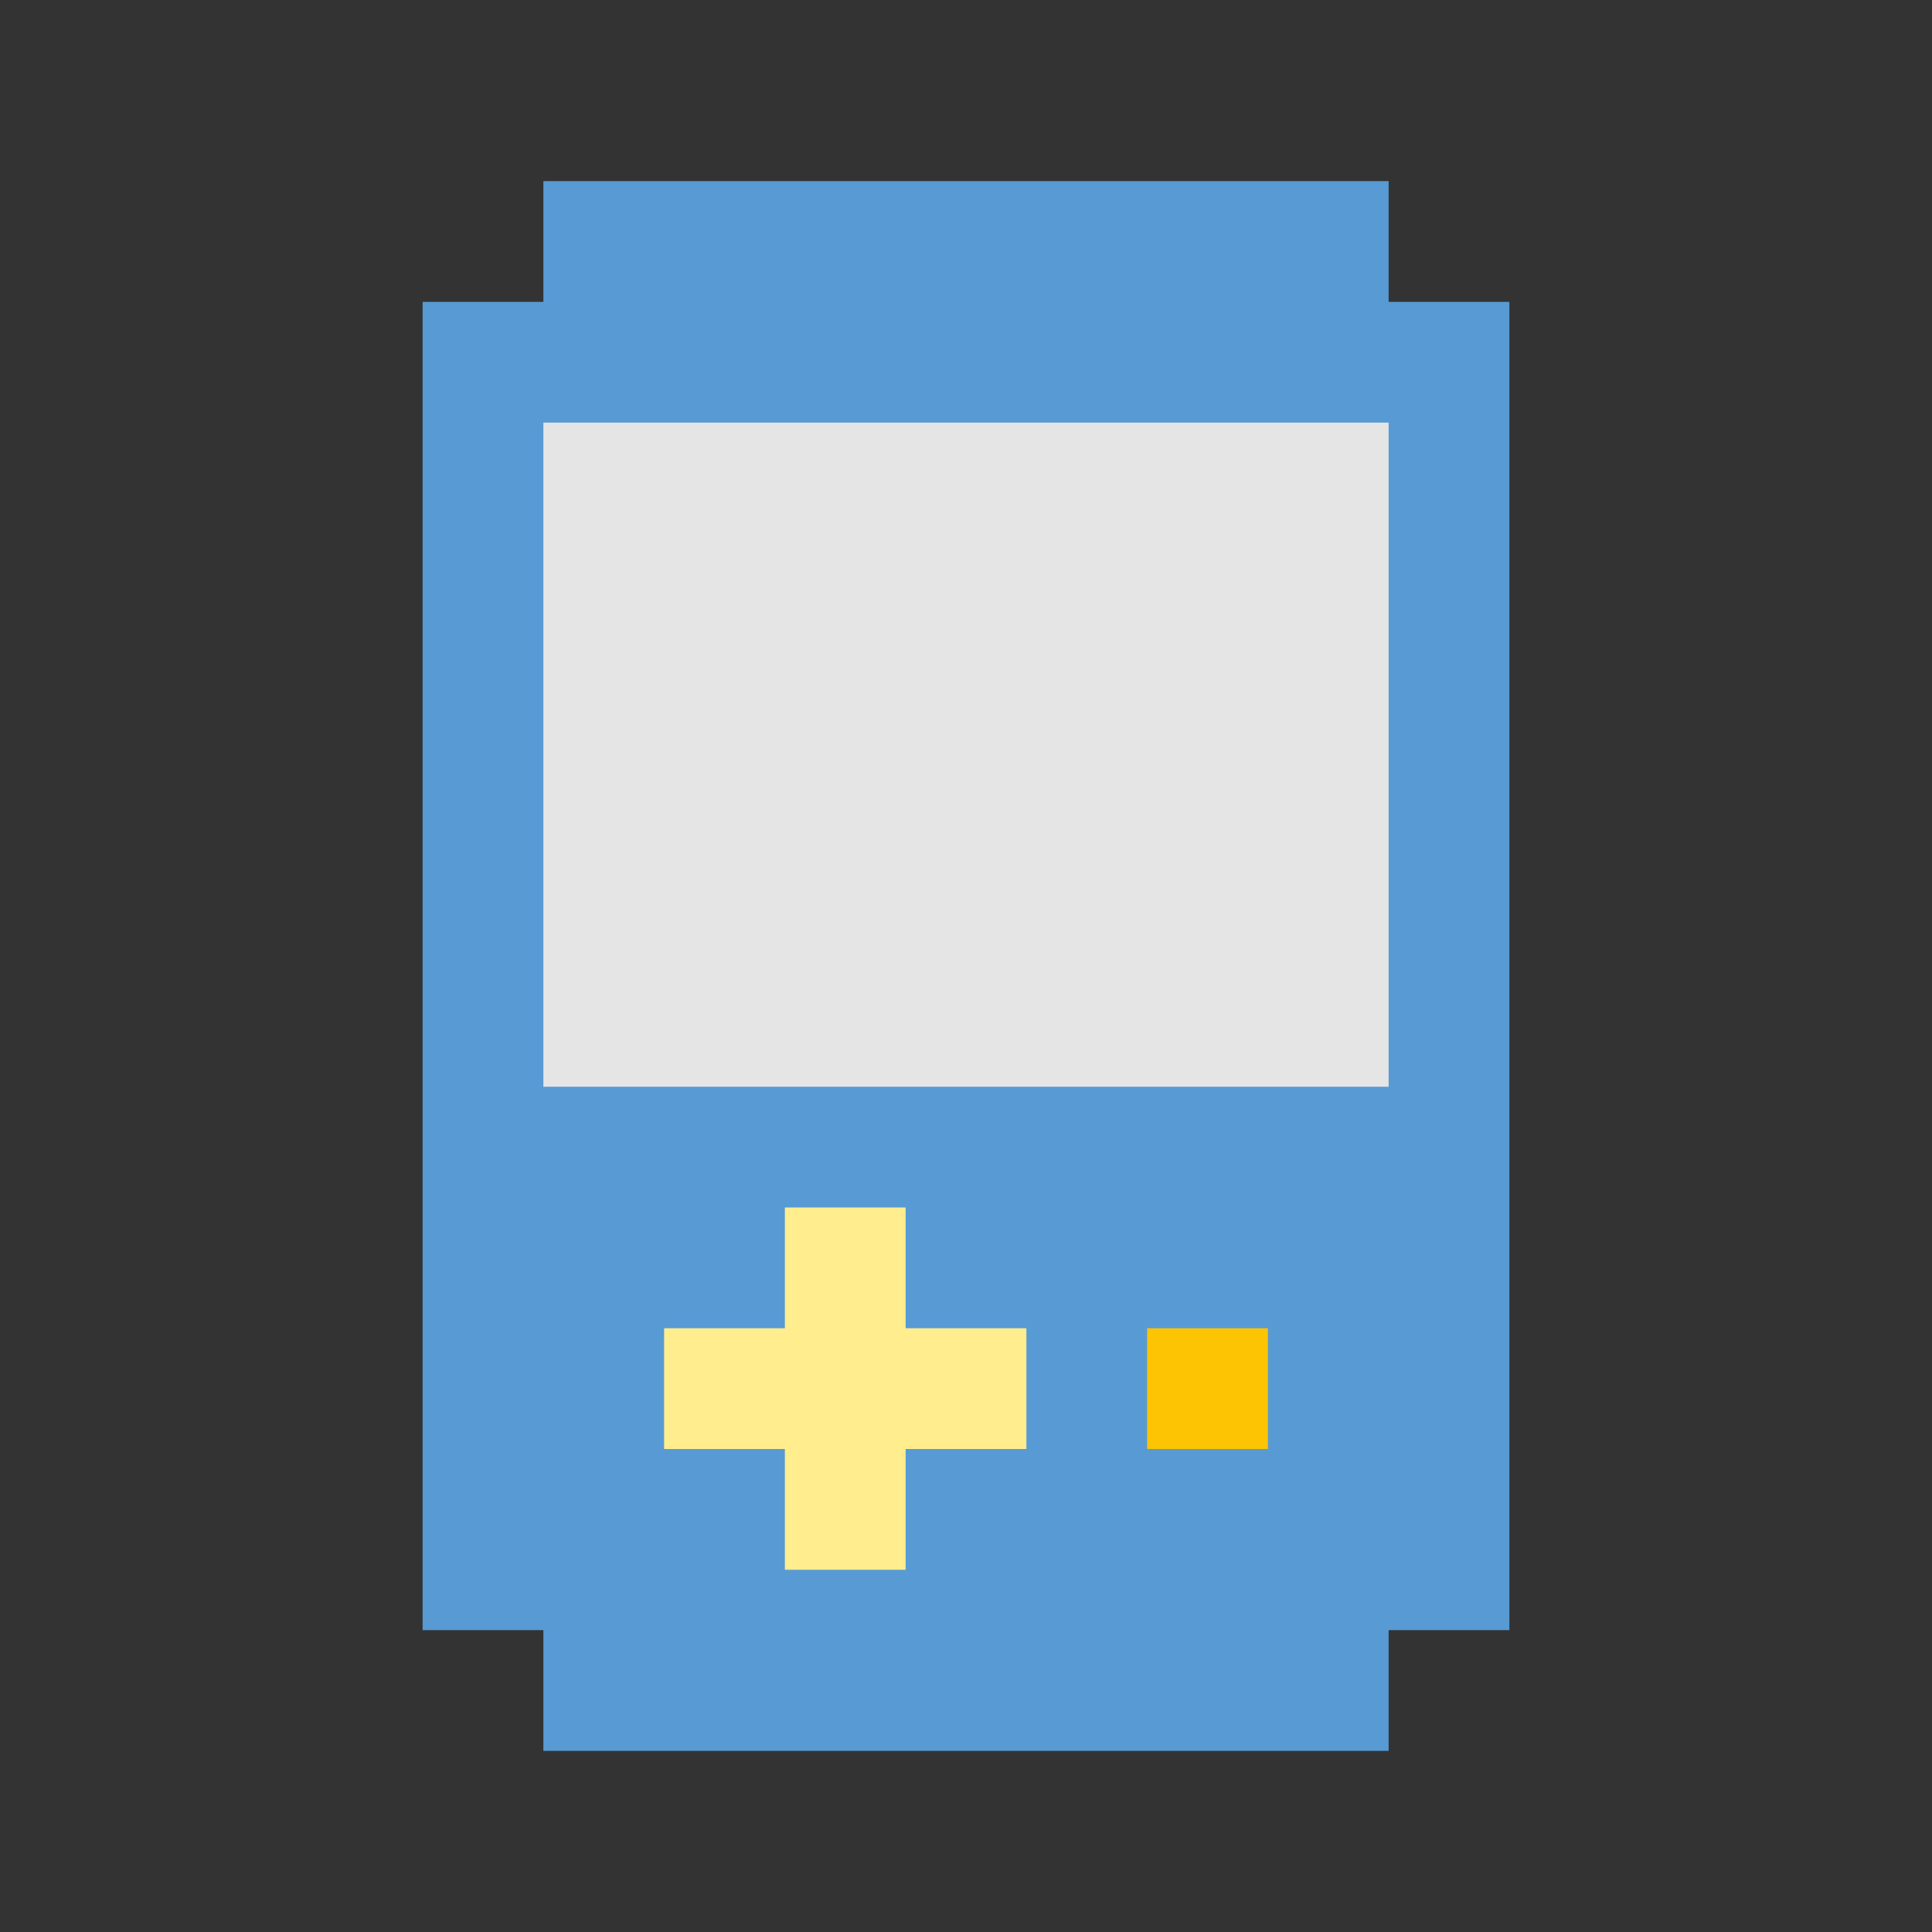 <svg xmlns="http://www.w3.org/2000/svg"  viewBox="0 0 32 32" width="64px" height="64px"><rect x="0" y="0" width="32" height="32" fill="#333333" stroke="none"/><rect width="18" height="22" x="7" y="5" fill="#589bd4"/><rect width="14" height="26" x="9" y="3" fill="#589bd4"/><rect width="14" height="11" x="9" y="7" fill="#e6e5e5"/><rect width="2" height="6" x="13" y="20" fill="#ffed8e"/><rect width="2" height="6" x="13" y="20" fill="#ffed8e" transform="rotate(90 14 23)"/><rect width="2" height="2" x="19" y="22" fill="#fcc402" transform="rotate(90 20 23)"/></svg>